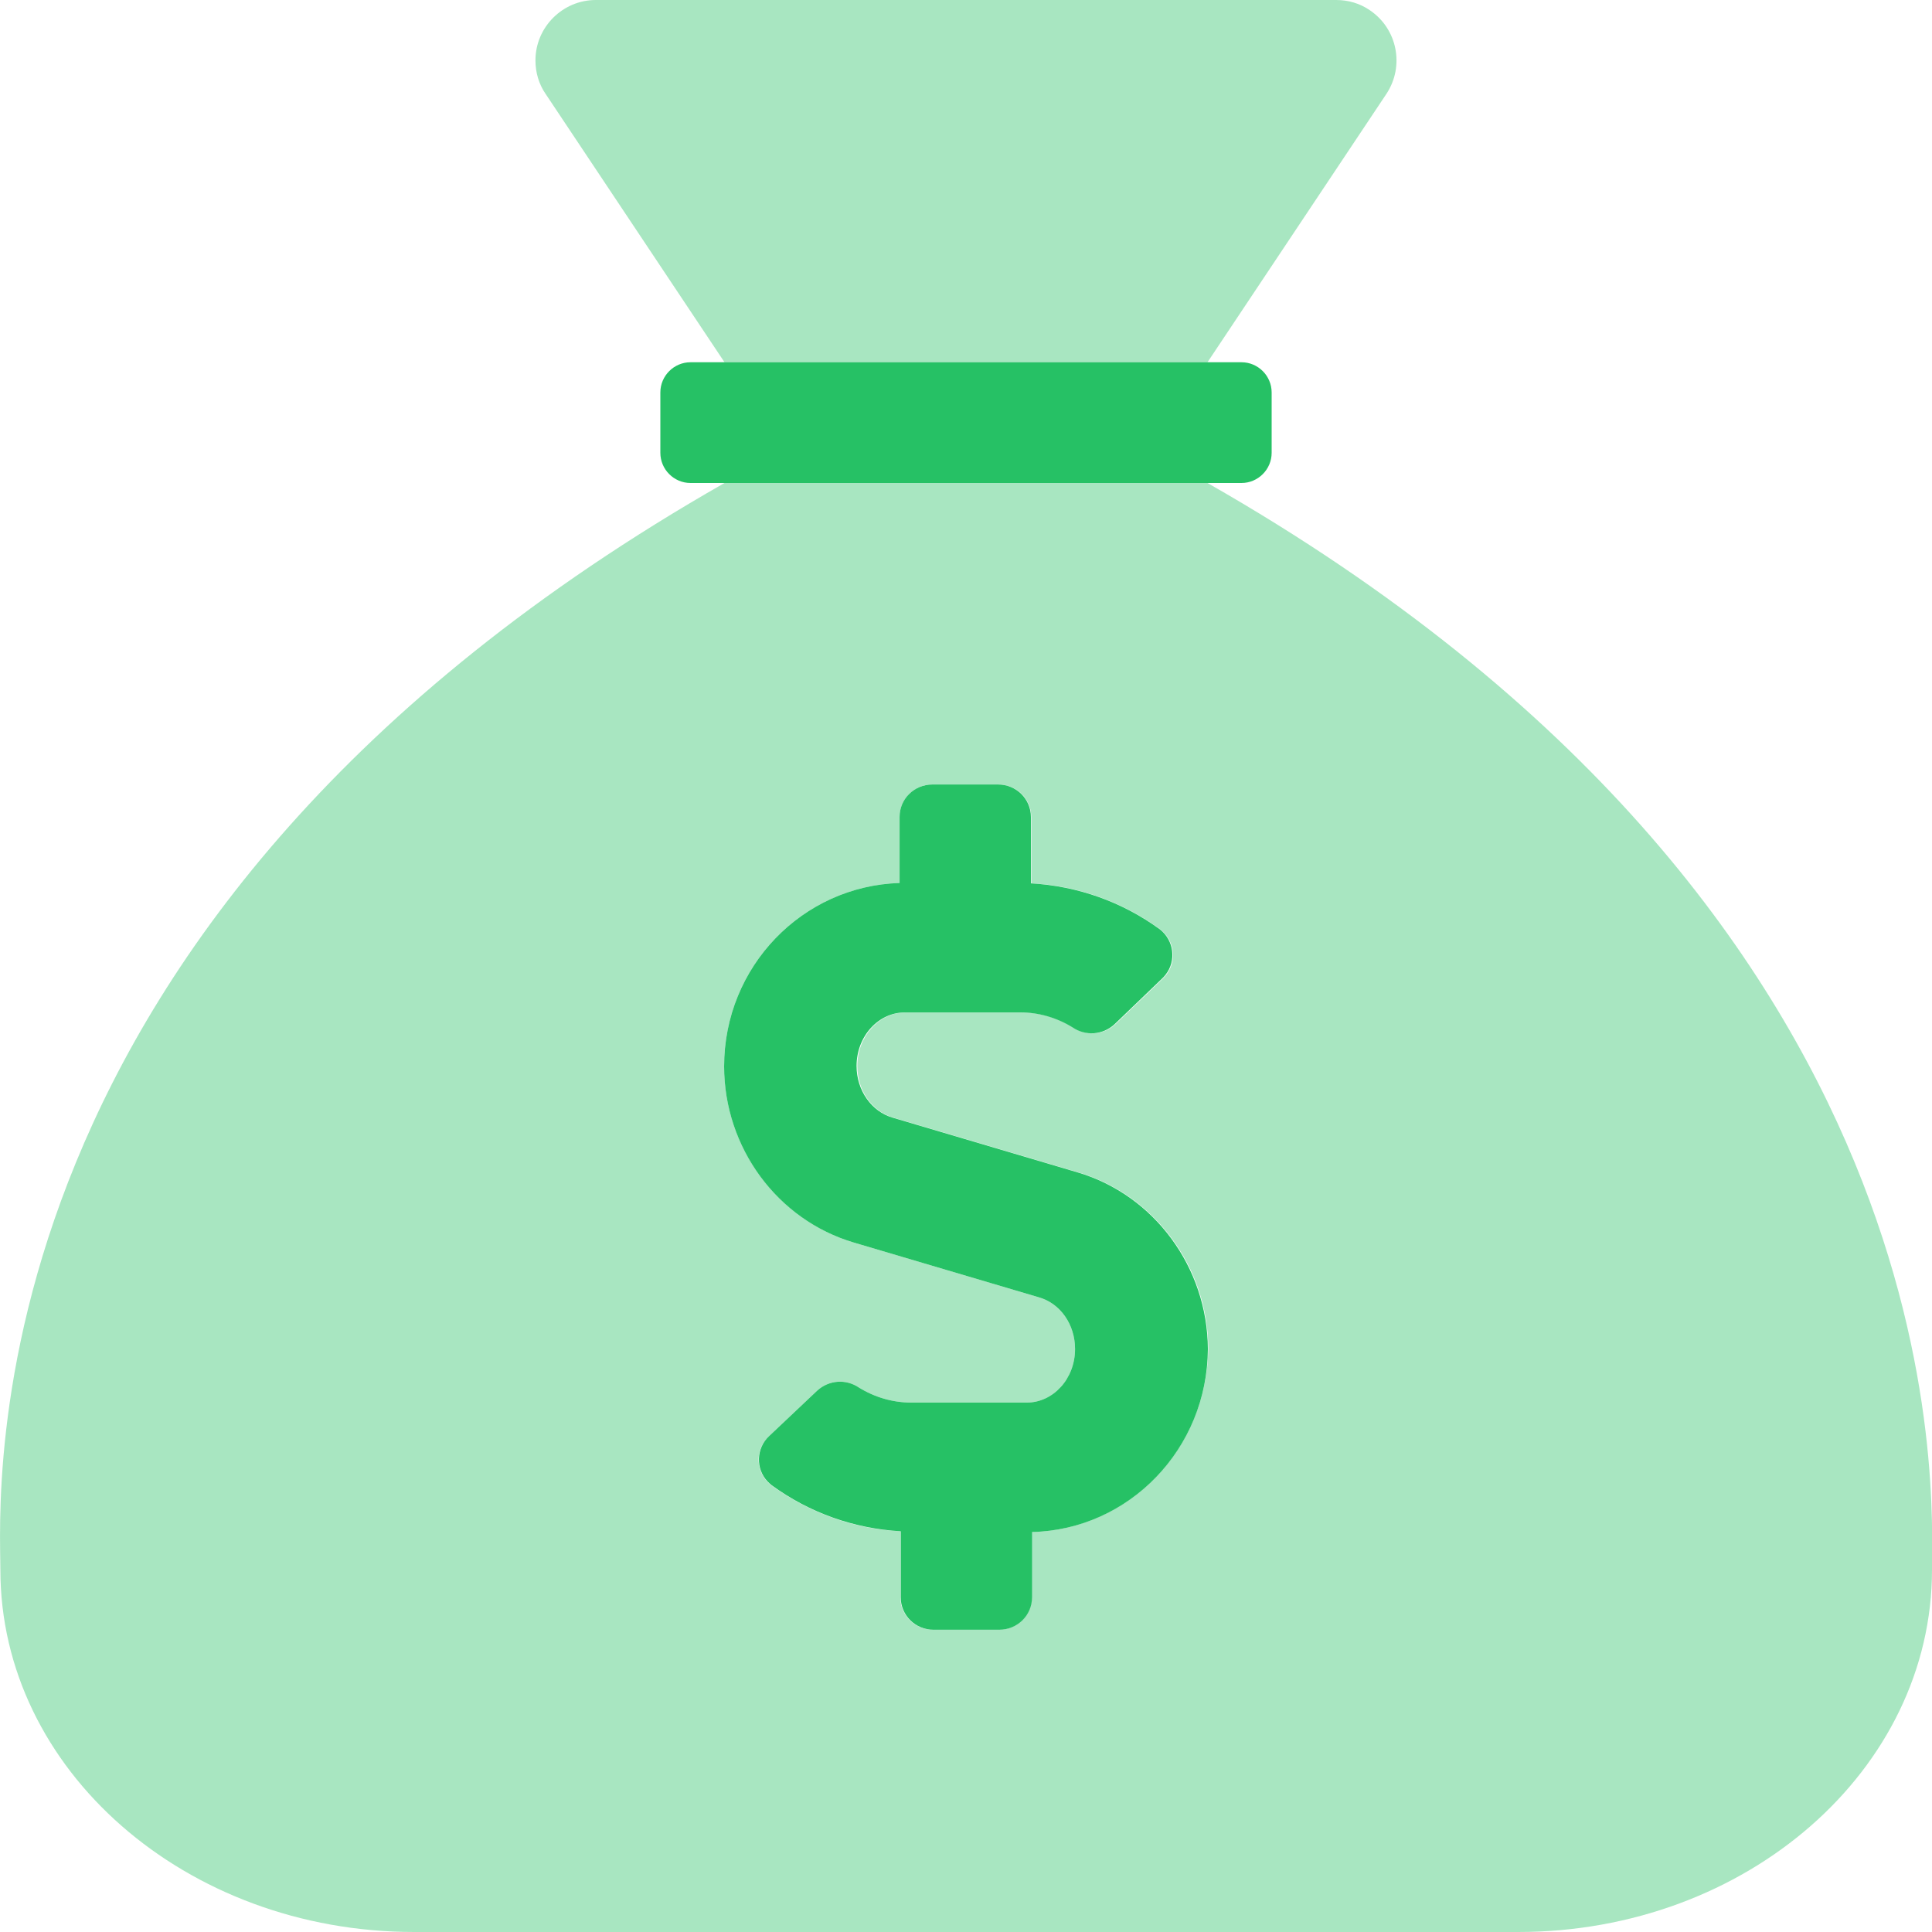<?xml version="1.0" encoding="utf-8"?>
<!-- Generator: Adobe Illustrator 24.0.2, SVG Export Plug-In . SVG Version: 6.00 Build 0)  -->
<svg version="1.1" id="Layer_1" xmlns="http://www.w3.org/2000/svg" xmlns:xlink="http://www.w3.org/1999/xlink" x="0px" y="0px"
	 viewBox="0 0 512 512" style="enable-background:new 0 0 512 512;" xml:space="preserve">
<style type="text/css">
	.st0{opacity:0.4;fill:#26C165;enable-background:new    ;}
	.st1{fill:#26C165;}
</style>
<path class="st0" d="M192,96h128l47.4-71.1c4.9-7.4,2.9-17.3-4.4-22.2c-2.6-1.8-5.7-2.7-8.9-2.7H157.9c-8.8,0-16,7.2-16,16
	c0,3.2,0.9,6.3,2.7,8.9L192,96z M320,128H192C-10.4,243.4,0.1,396.6,0.1,416c0,53,49.1,96,109.7,96h292.5c60.6,0,109.7-43,109.7-96
	C511.9,397,521.3,242.8,320,128z M273.4,406v17.3c0,4.8-3.9,8.6-8.7,8.6h-17.4c-4.8,0-8.7-3.8-8.7-8.6v-17.5
	c-12.3-0.6-24.2-4.9-34.2-12.2c-3.7-2.8-4.5-8.2-1.6-11.9c0.3-0.4,0.6-0.7,1-1.1l12.8-12.1c3.1-2.8,7.6-3.1,11-0.8
	c4.2,2.6,9,4,13.9,4h30.6c7.1,0,12.8-6.4,12.8-14.2c0-6.5-3.9-12.1-9.6-13.7l-49-14.5c-20.2-6-34.4-25.2-34.4-46.7
	c0-26.4,20.7-47.8,46.5-48.6v-17.5c0-4.8,4-8.7,8.8-8.6h17.4c4.8,0,8.7,3.8,8.7,8.6v17.6c12.3,0.6,24.2,4.9,34.2,12.2
	c3.7,2.9,4.5,8.2,1.6,12c0,0,0,0,0,0c-0.3,0.4-0.6,0.7-0.9,1l-12.7,12.2c-3.1,2.8-7.6,3.1-11,0.8c-4.2-2.6-9-4-13.9-4h-30.6
	c-7.1,0-12.8,6.4-12.8,14.2c0,6.5,3.9,12.1,9.6,13.7l49,14.5c20.2,6,34.4,25.2,34.4,46.7C319.9,383.9,299.1,405.4,273.4,406
	L273.4,406z"/>
<path class="st1" d="M285.6,310.7l-49-14.5c-5.6-1.6-9.6-7.2-9.6-13.7c0-7.9,5.8-14.2,12.8-14.2h30.6c4.9,0,9.7,1.4,13.9,4
	c3.4,2.3,7.9,2,11-0.8l12.7-12.2c0.3-0.3,0.6-0.6,0.9-1c2.9-3.7,2.2-9.1-1.5-12c0,0,0,0,0,0c-10-7.3-21.8-11.5-34.2-12.2v-17.6
	c0-4.8-3.9-8.6-8.7-8.6h-17.4c-4.8,0-8.7,3.8-8.7,8.6v17.5c-25.8,0.8-46.5,22.2-46.5,48.6c0,21.5,14.1,40.7,34.4,46.7l49,14.5
	c5.7,1.6,9.6,7.2,9.6,13.7c0,7.9-5.8,14.2-12.8,14.2h-30.6c-4.9,0-9.7-1.4-13.9-4c-3.4-2.3-7.9-2-11,0.8l-12.8,12.1
	c-3.4,3.2-3.6,8.6-0.4,12c0.3,0.3,0.7,0.7,1.1,1c10,7.3,21.8,11.5,34.2,12.2v17.5c0,4.8,3.9,8.6,8.7,8.6h17.4c4.8,0,8.7-3.8,8.7-8.6
	V406c25.7-0.6,46.5-22.1,46.6-48.5C320,335.9,305.9,316.7,285.6,310.7z M329,96H183c-4.4,0-8,3.6-8,8v16c0,4.4,3.6,8,8,8h146
	c4.4,0,8-3.6,8-8v-16C337,99.6,333.4,96,329,96z"/>
</svg>
